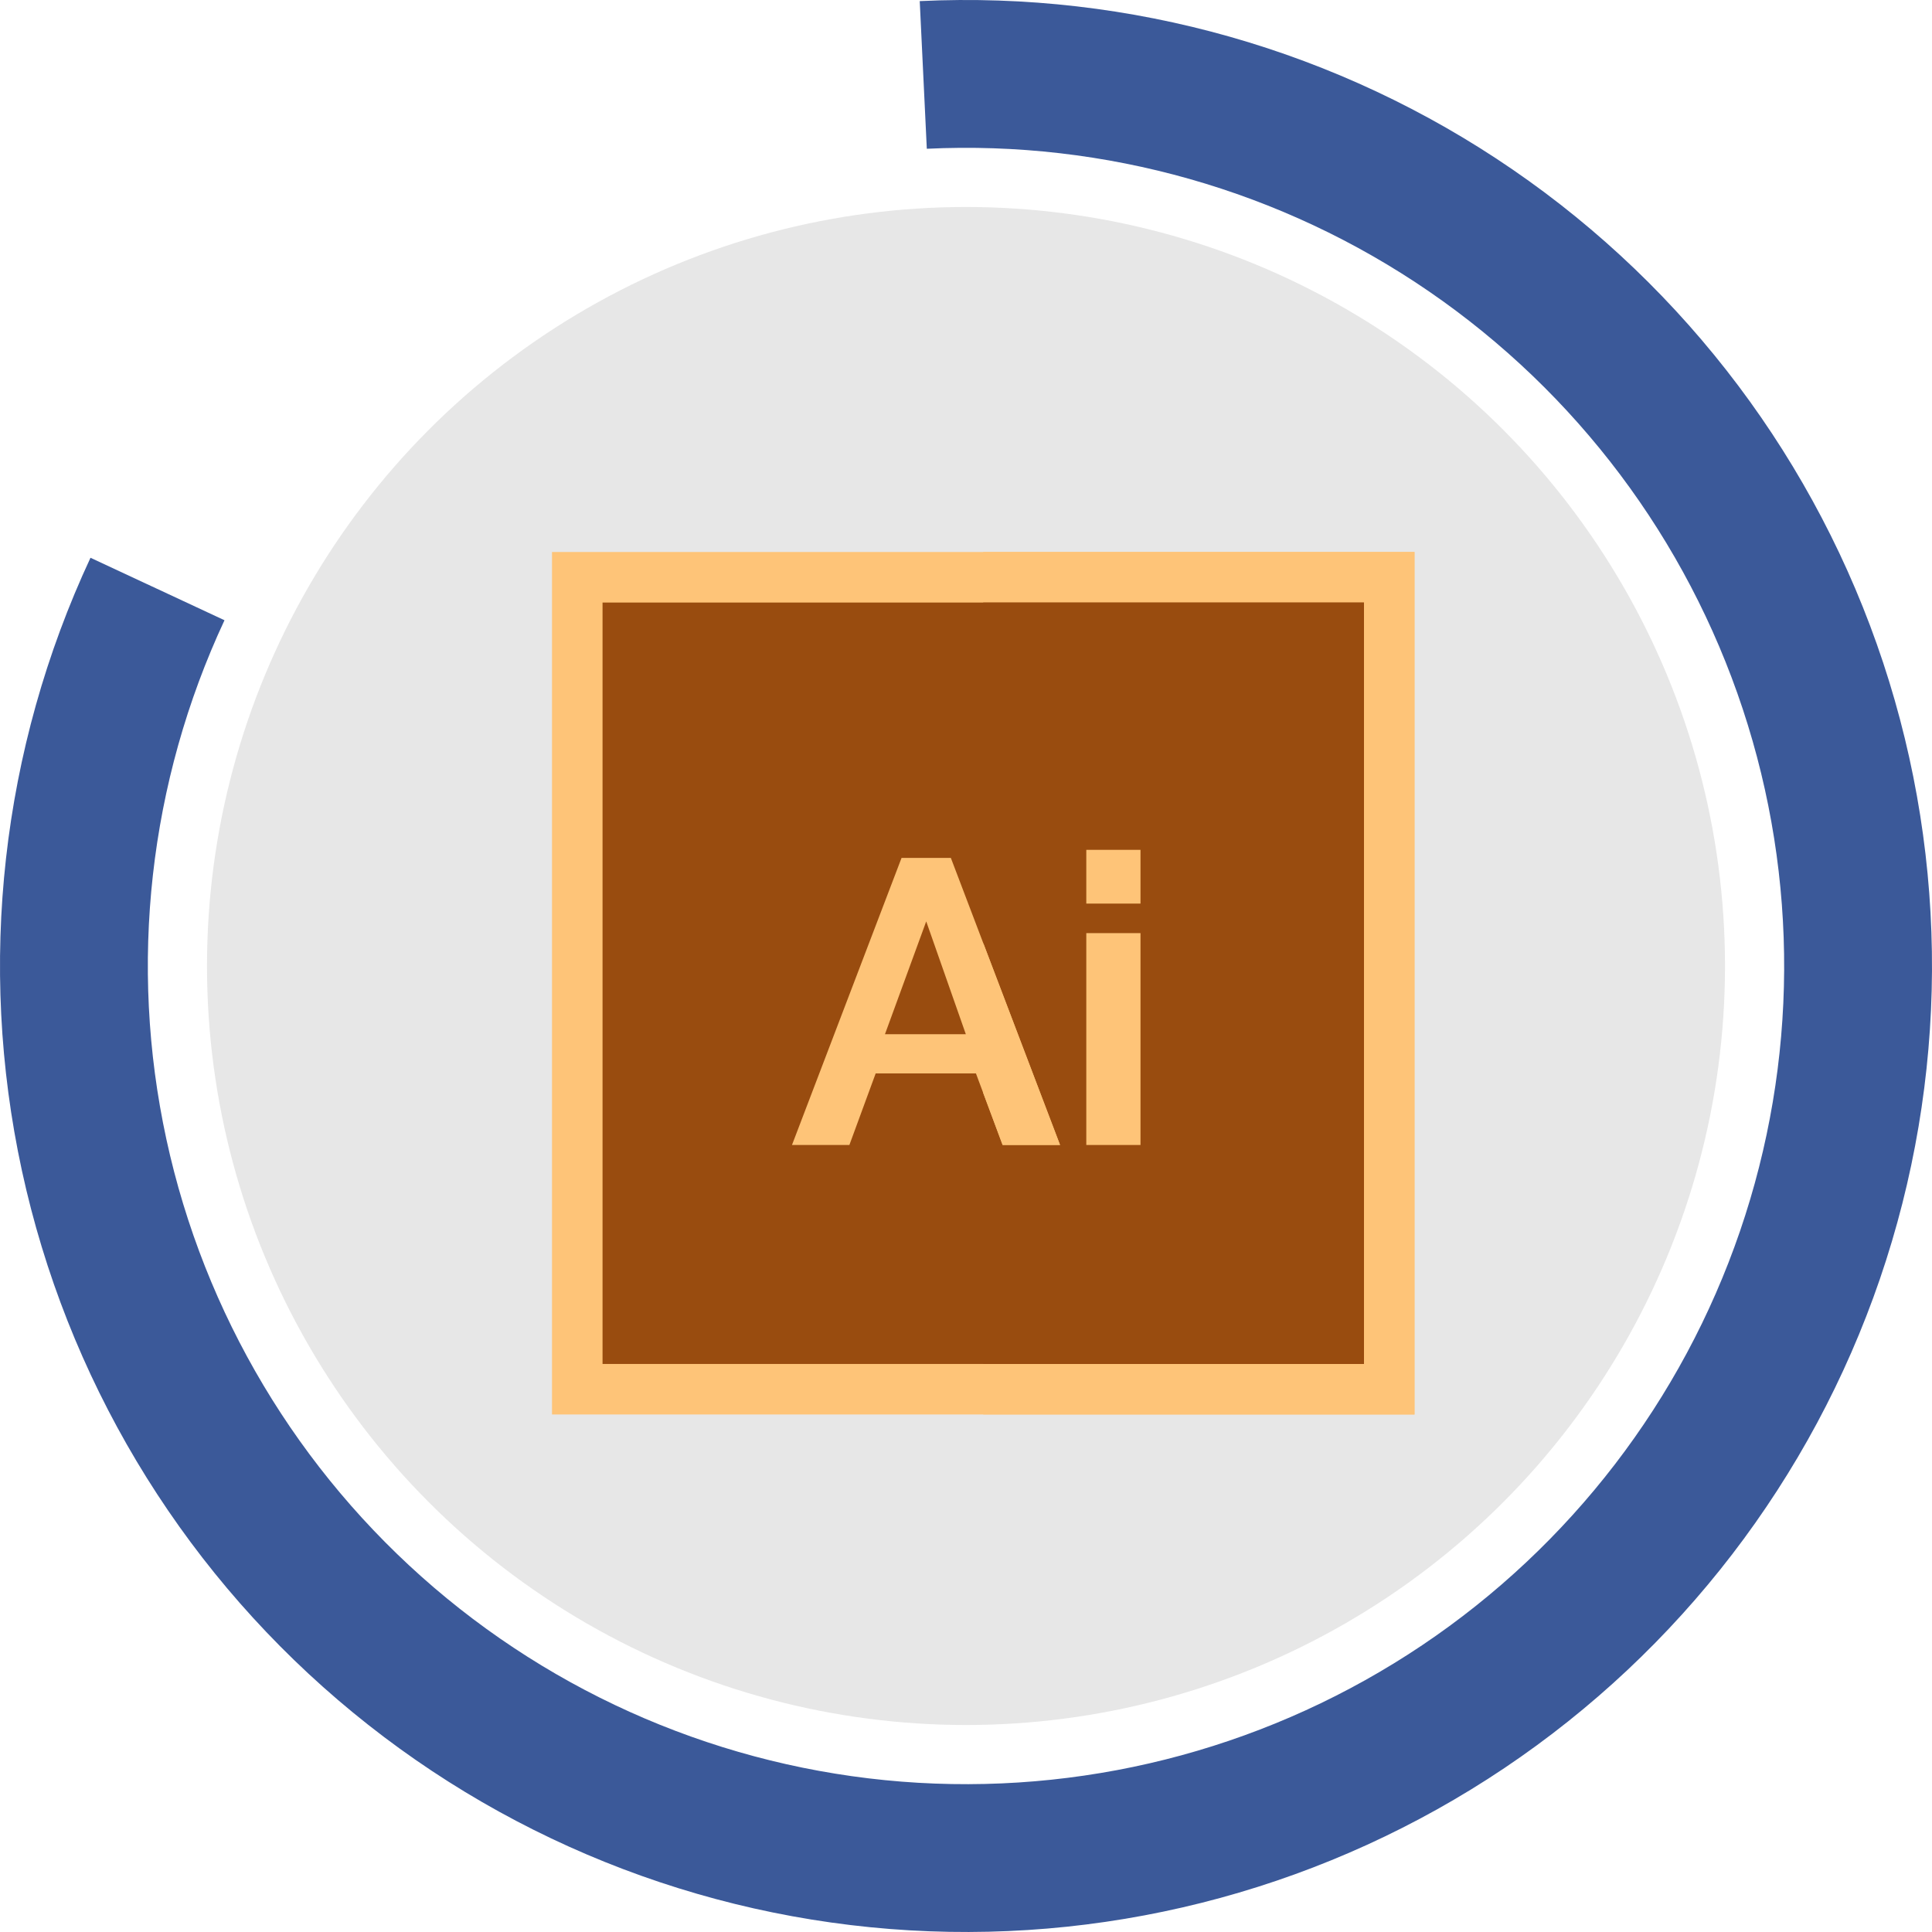 <svg width="56" height="56" viewBox="0 0 56 56" fill="none" xmlns="http://www.w3.org/2000/svg">
<circle cx="28" cy="28" r="22" fill="#C4C4C4" fill-opacity="0.4"/>
<g clip-path="url(#clip0_288_403)">
<path d="M41 41H16V16H41V41Z" fill="#FEC478"/>
<path d="M41 41H28.5V16H41V41Z" fill="#FEC478"/>
<path d="M39.535 39.535H17.465V17.465H39.535V39.535Z" fill="#994C0F"/>
<path d="M39.535 39.535H28.5V17.465H39.535V39.535Z" fill="#994C0F"/>
<path d="M26.132 24.867H27.561L30.726 33.188H29.061L28.288 31.113H25.382L24.62 33.188H22.956L26.132 24.867ZM27.995 29.977L26.847 26.707L25.651 29.977H27.995Z" fill="#FEC478"/>
<path d="M31.487 26.191V24.633H33.058V26.191H31.487ZM31.487 33.188V27.047H33.058V33.188H31.487Z" fill="#FEC478"/>
<path d="M28.5 27.335V31.681L29.062 33.187H30.726L28.5 27.335Z" fill="#FEC478"/>
</g>
<path d="M2.623 16.167C0.038 21.71 -0.66 27.948 0.634 33.926C1.929 39.904 5.145 45.294 9.792 49.271C14.438 53.249 20.26 55.595 26.366 55.952C32.472 56.309 38.527 54.657 43.606 51.248C48.684 47.839 52.507 42.86 54.489 37.074C56.471 31.287 56.504 25.011 54.583 19.204C52.661 13.397 48.891 8.379 43.848 4.917C38.806 1.455 32.768 -0.261 26.659 0.032L26.864 4.312C32.039 4.064 37.152 5.517 41.423 8.449C45.694 11.382 48.887 15.632 50.514 20.55C52.142 25.468 52.114 30.784 50.435 35.685C48.757 40.586 45.519 44.803 41.218 47.69C36.916 50.578 31.788 51.977 26.616 51.675C21.444 51.372 16.514 49.385 12.578 46.016C8.643 42.647 5.918 38.082 4.822 33.019C3.726 27.956 4.317 22.673 6.507 17.978L2.623 16.167Z" fill="#3B5999"/>
<defs>
<clipPath id="clip0_288_403">
<rect width="25" height="25" fill="white" transform="translate(16 16)"/>
</clipPath>
</defs>
</svg>
